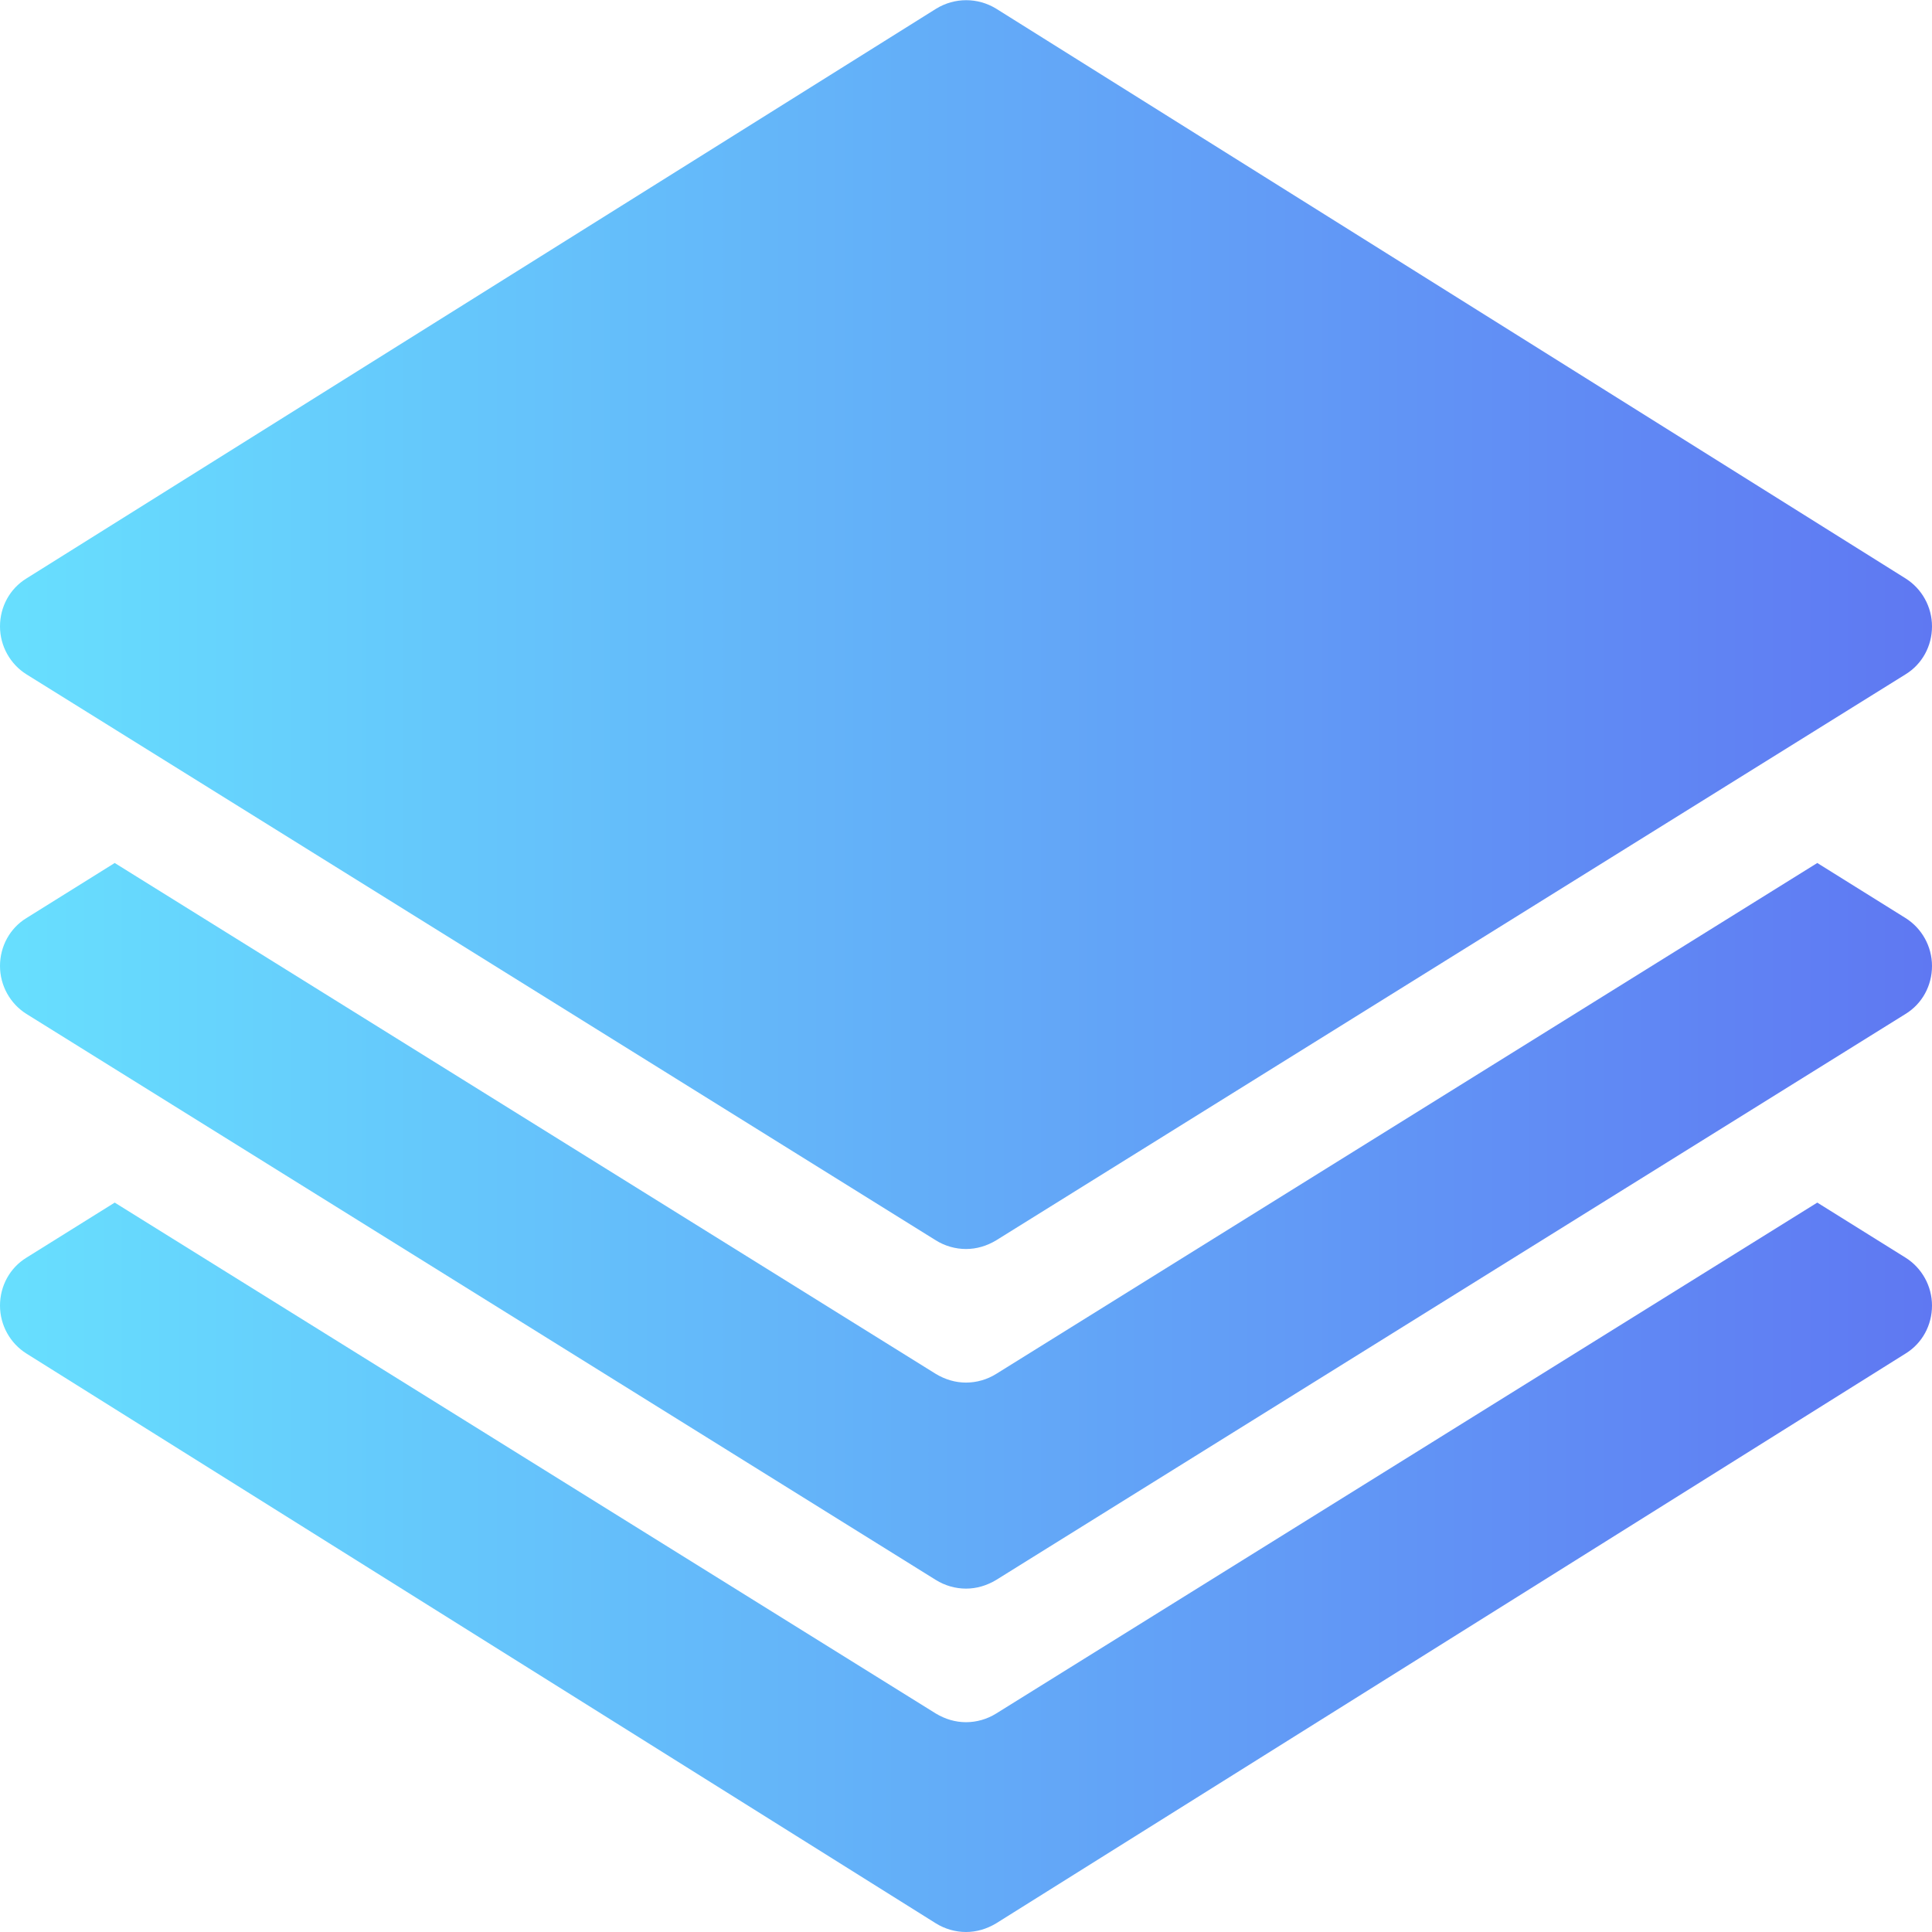 <?xml version="1.0" encoding="utf-8"?>
<!-- Generator: Adobe Illustrator 27.4.1, SVG Export Plug-In . SVG Version: 6.00 Build 0)  -->
<svg version="1.1" id="Capa_1" xmlns="http://www.w3.org/2000/svg" xmlns:xlink="http://www.w3.org/1999/xlink" x="0px" y="0px"
	 viewBox="0 0 512 512" style="enable-background:new 0 0 512 512;" xml:space="preserve">
<style type="text/css">
	.st0{fill:url(#SVGID_1_);}
	.st1{fill:url(#SVGID_00000176751177044622302560000017747931929711221889_);}
	.st2{fill:url(#SVGID_00000030447659647477029380000008342303229562133393_);}
</style>
<g>
	<g>
		<linearGradient id="SVGID_1_" gradientUnits="userSpaceOnUse" x1="0" y1="165.5" x2="512" y2="165.5">
			<stop  offset="0" style="stop-color:#67DFFE"/>
			<stop  offset="1" style="stop-color:#5F78F2"/>
		</linearGradient>
		<path class="st0" d="M505,153.3L264,2.3c-4.9-3-11-3-15.9,0L7,153.3c-4.4,2.7-7,7.5-7,12.7s2.7,10,7,12.7l241,150
			c2.4,1.5,5.2,2.3,8,2.3s5.5-0.8,8-2.3l241-150c4.4-2.7,7-7.5,7-12.7C512,160.8,509.3,156,505,153.3z"/>
	</g>
</g>
<g>
	<g>
		
			<linearGradient id="SVGID_00000062154727426602285140000010410448688680819075_" gradientUnits="userSpaceOnUse" x1="0" y1="415.344" x2="512" y2="415.344">
			<stop  offset="0" style="stop-color:#67DFFE"/>
			<stop  offset="1" style="stop-color:#5F78F2"/>
		</linearGradient>
		<path style="fill:url(#SVGID_00000062154727426602285140000010410448688680819075_);" d="M505,333.3l-23.4-14.6L264,454.1
			c-2.4,1.5-5.2,2.3-8,2.3s-5.5-0.8-8-2.3L30.4,318.7L7,333.3c-4.4,2.7-7,7.5-7,12.7s2.7,10,7,12.7l241,151c2.4,1.5,5.2,2.3,8,2.3
			s5.5-0.8,8-2.3l241-151c4.4-2.7,7-7.5,7-12.7S509.3,336,505,333.3z"/>
	</g>
</g>
<g>
	<g>
		
			<linearGradient id="SVGID_00000098924557158218992530000010179343824452161965_" gradientUnits="userSpaceOnUse" x1="0" y1="324.844" x2="512" y2="324.844">
			<stop  offset="0" style="stop-color:#67DFFE"/>
			<stop  offset="1" style="stop-color:#5F78F2"/>
		</linearGradient>
		<path style="fill:url(#SVGID_00000098924557158218992530000010179343824452161965_);" d="M505,243.3l-23.4-14.6L264,364.1
			c-2.4,1.5-5.2,2.3-8,2.3s-5.5-0.8-8-2.3L30.4,228.7L7,243.3c-4.4,2.7-7,7.5-7,12.7c0,5.2,2.7,10,7,12.7l241,150
			c2.4,1.5,5.2,2.3,8,2.3s5.5-0.8,8-2.3l241-150c4.4-2.7,7-7.5,7-12.7C512,250.8,509.3,246,505,243.3z"/>
	</g>
</g>
</svg>
